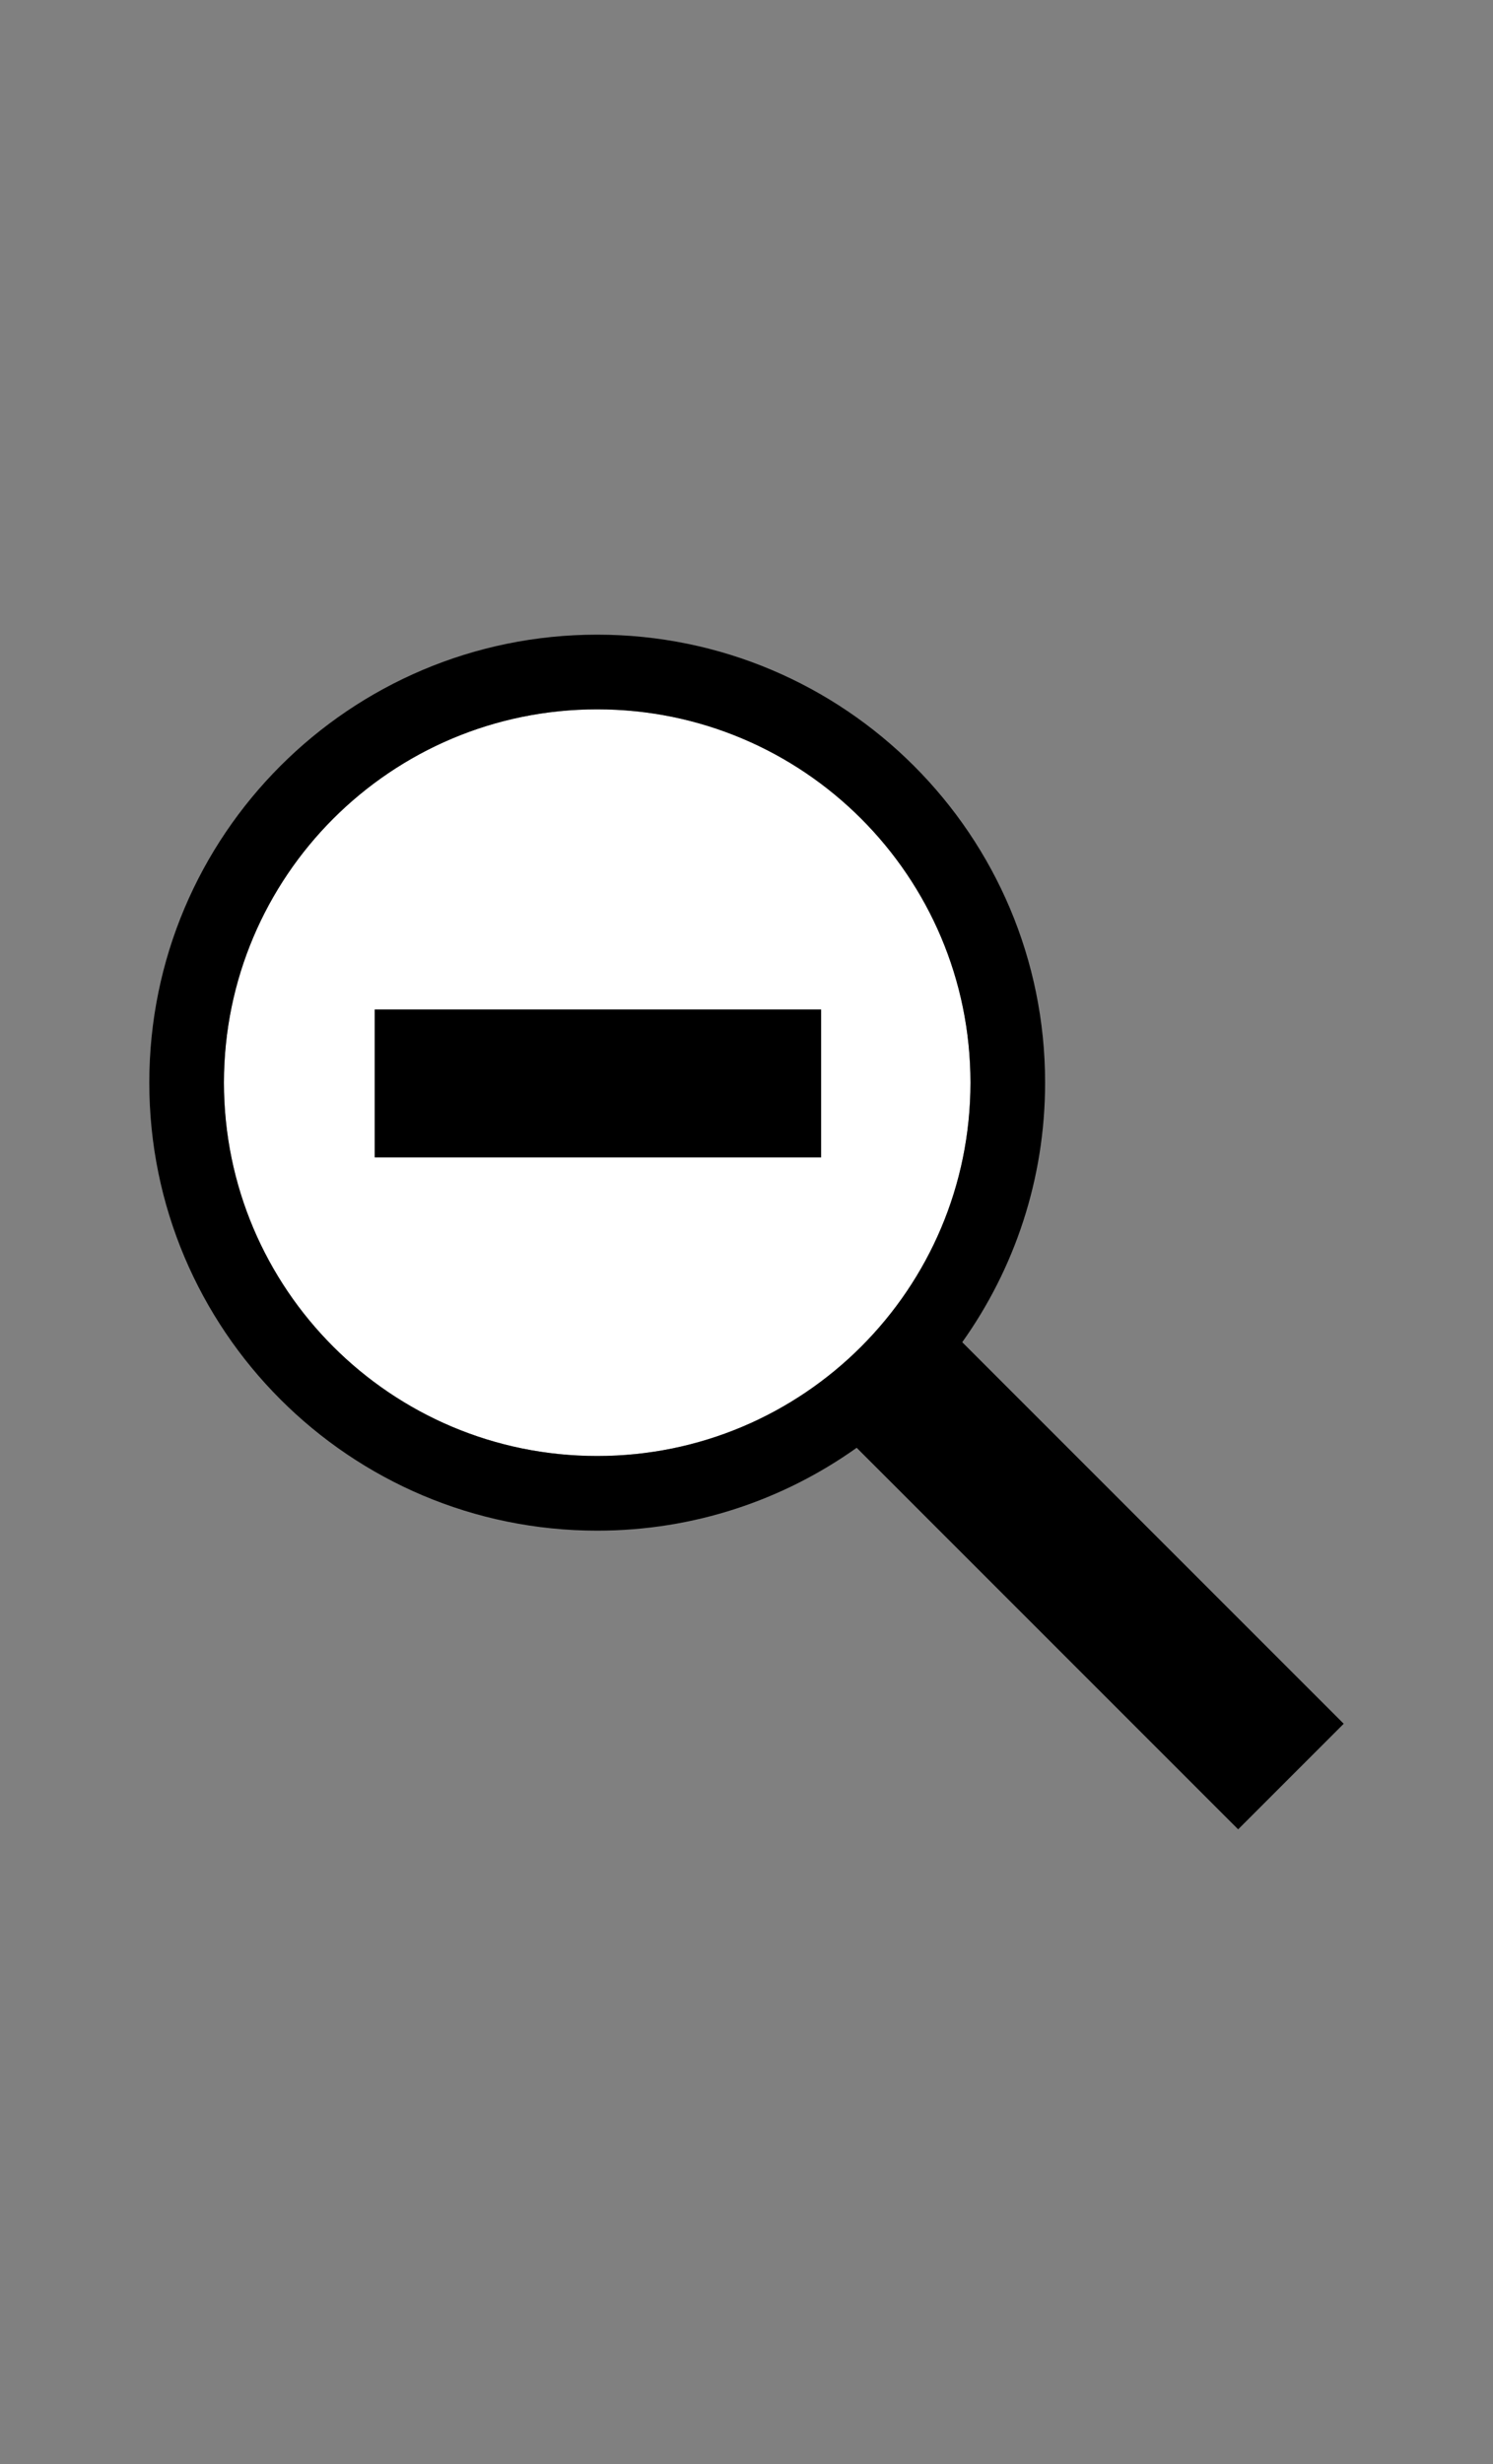 <svg width="20" height="33" viewBox="0 0 20 33" fill="none" xmlns="http://www.w3.org/2000/svg">
<rect x="0" y="0" width="20" height="33" fill="#808080" stroke="none"/>
<path fill-rule="evenodd" clip-rule="evenodd" d="M8 9.5C10.762 9.5 13 11.738 13 14.5C13 17.262 10.762 19.5 8 19.5C5.238 19.5 3 17.262 3 14.5C3 11.738 5.238 9.5 8 9.5ZM5.02 13.52V15.5H11V13.52H5.02Z" fill="white"/>
<path d="M11 15.5H5.02V13.52H11V15.5Z" fill="black"/>
<path fill-rule="evenodd" clip-rule="evenodd" d="M8 8.5C11.314 8.5 14 11.186 14 14.5C14 15.796 13.588 16.995 12.89 17.976L18 23.086L16.586 24.5L11.476 19.39C10.495 20.088 9.296 20.5 8 20.5C4.686 20.5 2 17.814 2 14.5C2 11.186 4.686 8.5 8 8.5ZM8 9.5C5.238 9.5 3 11.738 3 14.5C3 17.262 5.238 19.5 8 19.5C10.762 19.5 13 17.262 13 14.5C13 11.738 10.762 9.5 8 9.5Z" fill="black"/>
</svg>
